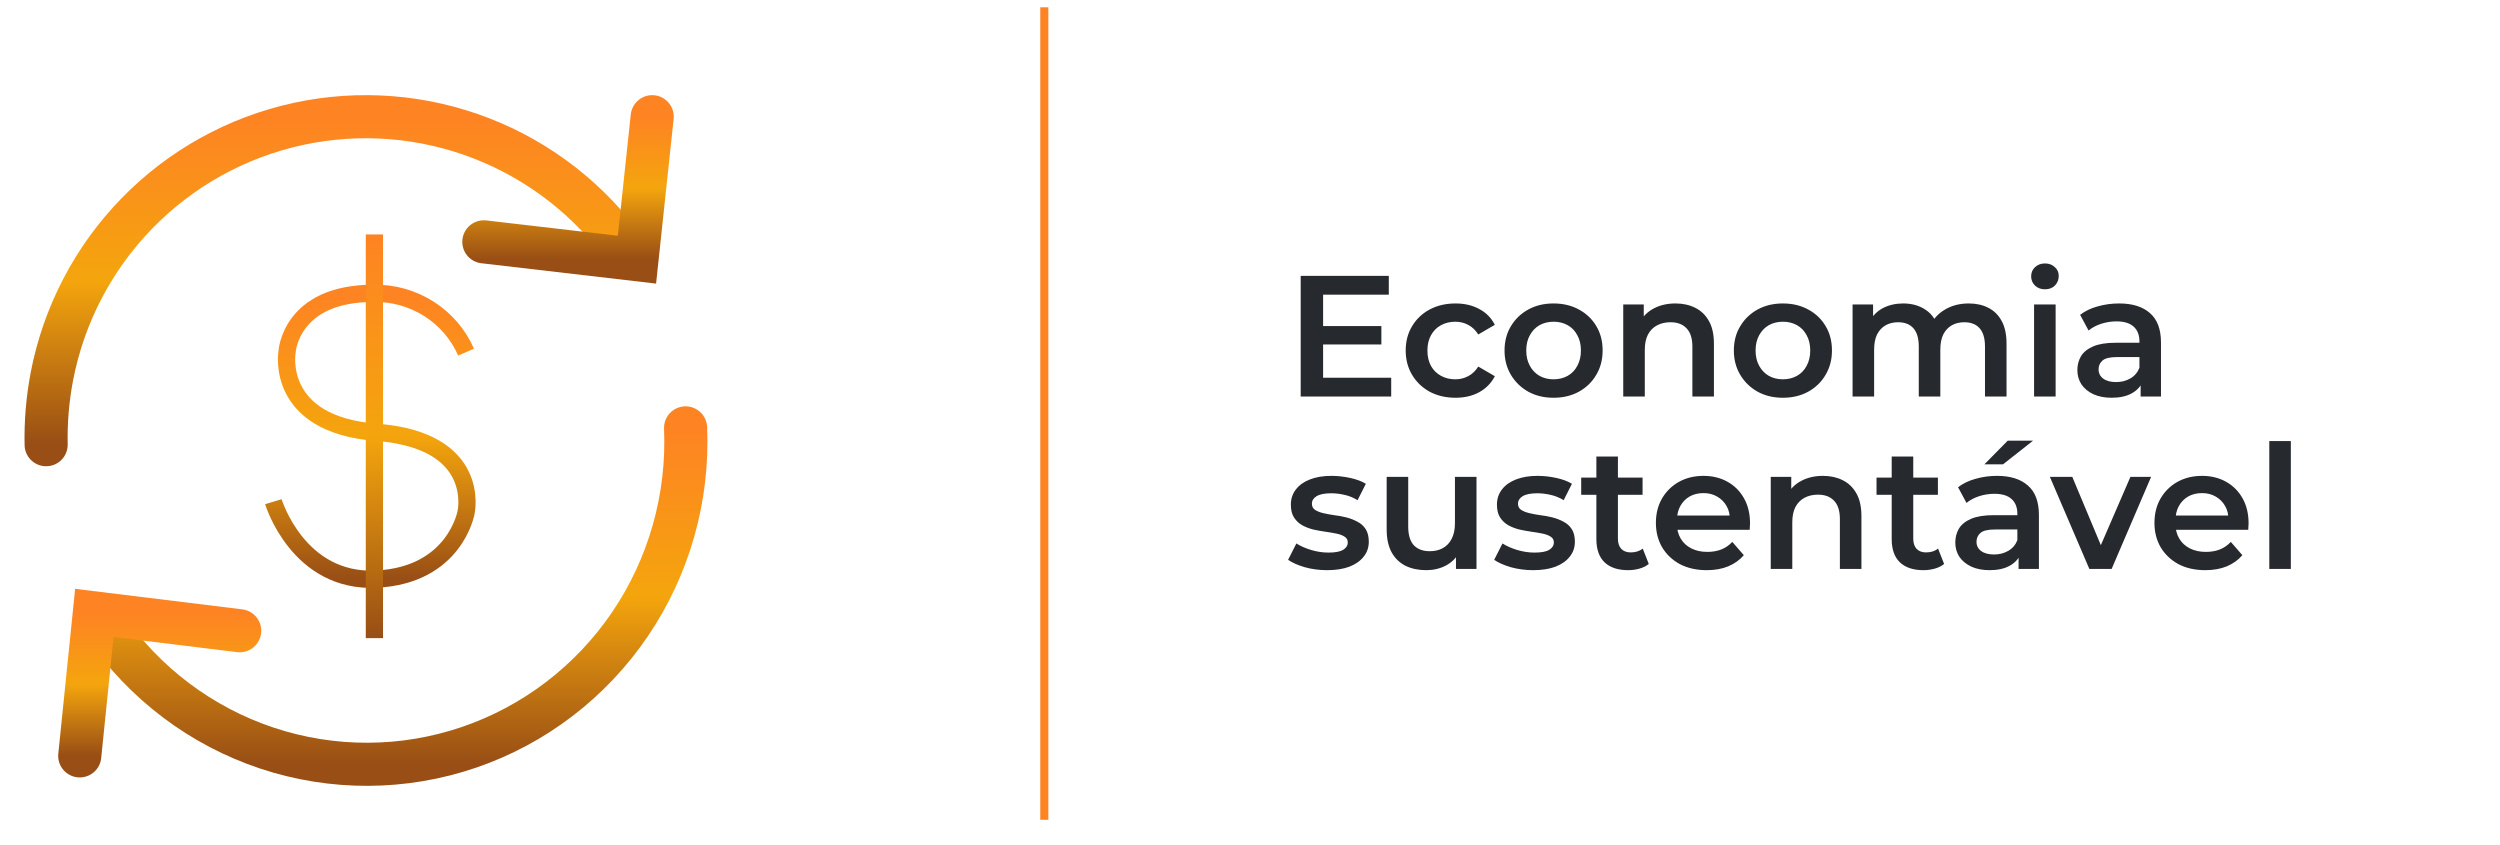 <svg width="290" height="98" viewBox="0 0 290 98" fill="none" xmlns="http://www.w3.org/2000/svg">
<path d="M79.527 49.634C79.876 57.727 77.616 65.715 73.085 72.398C68.554 79.08 61.998 84.096 54.403 86.689C46.808 89.283 38.584 89.315 30.97 86.781C23.355 84.246 16.762 79.282 12.18 72.635" stroke="url(#paint0_linear_247_9)" stroke-width="5" stroke-linecap="round"/>
<path d="M5.352 51.585C5.297 48.936 5.519 46.289 6.015 43.686C7.384 36.531 10.825 29.937 15.908 24.725C20.992 19.513 27.493 15.914 34.603 14.375C41.714 12.836 49.119 13.425 55.898 16.069C62.676 18.713 68.529 23.296 72.727 29.246" stroke="url(#paint1_linear_247_9)" stroke-width="5" stroke-linecap="round"/>
<path d="M56.125 28.053L73.888 30.122L75.656 13.537" stroke="url(#paint2_linear_247_9)" stroke-width="5" stroke-linecap="round"/>
<path d="M27.805 73.167L10.945 71.097L9.25 87.683" stroke="url(#paint3_linear_247_9)" stroke-width="5" stroke-linecap="round"/>
<path d="M54.065 40.848C53.166 38.788 51.664 37.04 49.751 35.825C47.838 34.61 45.6 33.984 43.324 34.026C33.633 34.026 33.294 40.848 33.294 40.848C33.294 40.848 31.84 49.243 43.679 50.15C55.971 51.072 54.065 59.435 54.065 59.435C54.065 59.435 52.805 66.718 43.679 67.179C34.554 67.64 31.711 58.195 31.711 58.195" stroke="url(#paint4_linear_247_9)" stroke-width="2"/>
<path d="M43.43 27.195V74.024" stroke="url(#paint5_linear_247_9)" stroke-width="2"/>
<path d="M153.28 37.82H160.24V39.96H153.28V37.82ZM153.48 43.82H161.38V46H150.88V32H161.1V34.18H153.48V43.82ZM168.841 46.14C167.721 46.14 166.721 45.907 165.841 45.44C164.974 44.96 164.294 44.307 163.801 43.48C163.307 42.653 163.061 41.713 163.061 40.66C163.061 39.593 163.307 38.653 163.801 37.84C164.294 37.013 164.974 36.367 165.841 35.9C166.721 35.433 167.721 35.2 168.841 35.2C169.881 35.2 170.794 35.413 171.581 35.84C172.381 36.253 172.987 36.867 173.401 37.68L171.481 38.8C171.161 38.293 170.767 37.92 170.301 37.68C169.847 37.44 169.354 37.32 168.821 37.32C168.207 37.32 167.654 37.453 167.161 37.72C166.667 37.987 166.281 38.373 166.001 38.88C165.721 39.373 165.581 39.967 165.581 40.66C165.581 41.353 165.721 41.953 166.001 42.46C166.281 42.953 166.667 43.333 167.161 43.6C167.654 43.867 168.207 44 168.821 44C169.354 44 169.847 43.88 170.301 43.64C170.767 43.4 171.161 43.027 171.481 42.52L173.401 43.64C172.987 44.44 172.381 45.06 171.581 45.5C170.794 45.927 169.881 46.14 168.841 46.14ZM180.206 46.14C179.112 46.14 178.139 45.907 177.286 45.44C176.432 44.96 175.759 44.307 175.266 43.48C174.772 42.653 174.526 41.713 174.526 40.66C174.526 39.593 174.772 38.653 175.266 37.84C175.759 37.013 176.432 36.367 177.286 35.9C178.139 35.433 179.112 35.2 180.206 35.2C181.312 35.2 182.292 35.433 183.146 35.9C184.012 36.367 184.686 37.007 185.166 37.82C185.659 38.633 185.906 39.58 185.906 40.66C185.906 41.713 185.659 42.653 185.166 43.48C184.686 44.307 184.012 44.96 183.146 45.44C182.292 45.907 181.312 46.14 180.206 46.14ZM180.206 44C180.819 44 181.366 43.867 181.846 43.6C182.326 43.333 182.699 42.947 182.966 42.44C183.246 41.933 183.386 41.34 183.386 40.66C183.386 39.967 183.246 39.373 182.966 38.88C182.699 38.373 182.326 37.987 181.846 37.72C181.366 37.453 180.826 37.32 180.226 37.32C179.612 37.32 179.066 37.453 178.586 37.72C178.119 37.987 177.746 38.373 177.466 38.88C177.186 39.373 177.046 39.967 177.046 40.66C177.046 41.34 177.186 41.933 177.466 42.44C177.746 42.947 178.119 43.333 178.586 43.6C179.066 43.867 179.606 44 180.206 44ZM194.356 35.2C195.21 35.2 195.97 35.367 196.636 35.7C197.316 36.033 197.85 36.547 198.236 37.24C198.623 37.92 198.816 38.8 198.816 39.88V46H196.316V40.2C196.316 39.253 196.09 38.547 195.636 38.08C195.196 37.613 194.576 37.38 193.776 37.38C193.19 37.38 192.67 37.5 192.216 37.74C191.763 37.98 191.41 38.34 191.156 38.82C190.916 39.287 190.796 39.88 190.796 40.6V46H188.296V35.32H190.676V38.2L190.256 37.32C190.63 36.64 191.17 36.12 191.876 35.76C192.596 35.387 193.423 35.2 194.356 35.2ZM206.807 46.14C205.714 46.14 204.741 45.907 203.887 45.44C203.034 44.96 202.361 44.307 201.867 43.48C201.374 42.653 201.127 41.713 201.127 40.66C201.127 39.593 201.374 38.653 201.867 37.84C202.361 37.013 203.034 36.367 203.887 35.9C204.741 35.433 205.714 35.2 206.807 35.2C207.914 35.2 208.894 35.433 209.747 35.9C210.614 36.367 211.287 37.007 211.767 37.82C212.261 38.633 212.507 39.58 212.507 40.66C212.507 41.713 212.261 42.653 211.767 43.48C211.287 44.307 210.614 44.96 209.747 45.44C208.894 45.907 207.914 46.14 206.807 46.14ZM206.807 44C207.421 44 207.967 43.867 208.447 43.6C208.927 43.333 209.301 42.947 209.567 42.44C209.847 41.933 209.987 41.34 209.987 40.66C209.987 39.967 209.847 39.373 209.567 38.88C209.301 38.373 208.927 37.987 208.447 37.72C207.967 37.453 207.427 37.32 206.827 37.32C206.214 37.32 205.667 37.453 205.187 37.72C204.721 37.987 204.347 38.373 204.067 38.88C203.787 39.373 203.647 39.967 203.647 40.66C203.647 41.34 203.787 41.933 204.067 42.44C204.347 42.947 204.721 43.333 205.187 43.6C205.667 43.867 206.207 44 206.807 44ZM228.378 35.2C229.231 35.2 229.984 35.367 230.638 35.7C231.304 36.033 231.824 36.547 232.198 37.24C232.571 37.92 232.758 38.8 232.758 39.88V46H230.258V40.2C230.258 39.253 230.051 38.547 229.638 38.08C229.224 37.613 228.631 37.38 227.858 37.38C227.311 37.38 226.824 37.5 226.398 37.74C225.984 37.98 225.658 38.333 225.418 38.8C225.191 39.267 225.078 39.86 225.078 40.58V46H222.578V40.2C222.578 39.253 222.371 38.547 221.958 38.08C221.544 37.613 220.951 37.38 220.178 37.38C219.631 37.38 219.144 37.5 218.718 37.74C218.304 37.98 217.978 38.333 217.738 38.8C217.511 39.267 217.398 39.86 217.398 40.58V46H214.898V35.32H217.278V38.16L216.858 37.32C217.218 36.627 217.738 36.1 218.418 35.74C219.111 35.38 219.898 35.2 220.778 35.2C221.778 35.2 222.644 35.447 223.378 35.94C224.124 36.433 224.618 37.18 224.858 38.18L223.878 37.84C224.224 37.04 224.798 36.4 225.598 35.92C226.398 35.44 227.324 35.2 228.378 35.2ZM235.953 46V35.32H238.453V46H235.953ZM237.213 33.56C236.746 33.56 236.359 33.413 236.053 33.12C235.759 32.827 235.613 32.473 235.613 32.06C235.613 31.633 235.759 31.28 236.053 31C236.359 30.707 236.746 30.56 237.213 30.56C237.679 30.56 238.059 30.7 238.353 30.98C238.659 31.247 238.813 31.587 238.813 32C238.813 32.44 238.666 32.813 238.373 33.12C238.079 33.413 237.693 33.56 237.213 33.56ZM248.314 46V43.84L248.174 43.38V39.6C248.174 38.867 247.954 38.3 247.514 37.9C247.074 37.487 246.407 37.28 245.514 37.28C244.914 37.28 244.32 37.373 243.734 37.56C243.16 37.747 242.674 38.007 242.274 38.34L241.294 36.52C241.867 36.08 242.547 35.753 243.334 35.54C244.134 35.313 244.96 35.2 245.814 35.2C247.36 35.2 248.554 35.573 249.394 36.32C250.247 37.053 250.674 38.193 250.674 39.74V46H248.314ZM244.954 46.14C244.154 46.14 243.454 46.007 242.854 45.74C242.254 45.46 241.787 45.08 241.454 44.6C241.134 44.107 240.974 43.553 240.974 42.94C240.974 42.34 241.114 41.8 241.394 41.32C241.687 40.84 242.16 40.46 242.814 40.18C243.467 39.9 244.334 39.76 245.414 39.76H248.514V41.42H245.594C244.74 41.42 244.167 41.56 243.874 41.84C243.58 42.107 243.434 42.44 243.434 42.84C243.434 43.293 243.614 43.653 243.974 43.92C244.334 44.187 244.834 44.32 245.474 44.32C246.087 44.32 246.634 44.18 247.114 43.9C247.607 43.62 247.96 43.207 248.174 42.66L248.594 44.16C248.354 44.787 247.92 45.273 247.294 45.62C246.68 45.967 245.9 46.14 244.954 46.14ZM153.94 66.14C153.047 66.14 152.187 66.027 151.36 65.8C150.547 65.56 149.9 65.273 149.42 64.94L150.38 63.04C150.86 63.347 151.433 63.6 152.1 63.8C152.767 64 153.433 64.1 154.1 64.1C154.887 64.1 155.453 63.993 155.8 63.78C156.16 63.567 156.34 63.28 156.34 62.92C156.34 62.627 156.22 62.407 155.98 62.26C155.74 62.1 155.427 61.98 155.04 61.9C154.653 61.82 154.22 61.747 153.74 61.68C153.273 61.613 152.8 61.527 152.32 61.42C151.853 61.3 151.427 61.133 151.04 60.92C150.653 60.693 150.34 60.393 150.1 60.02C149.86 59.647 149.74 59.153 149.74 58.54C149.74 57.86 149.933 57.273 150.32 56.78C150.707 56.273 151.247 55.887 151.94 55.62C152.647 55.34 153.48 55.2 154.44 55.2C155.16 55.2 155.887 55.28 156.62 55.44C157.353 55.6 157.96 55.827 158.44 56.12L157.48 58.02C156.973 57.713 156.46 57.507 155.94 57.4C155.433 57.28 154.927 57.22 154.42 57.22C153.66 57.22 153.093 57.333 152.72 57.56C152.36 57.787 152.18 58.073 152.18 58.42C152.18 58.74 152.3 58.98 152.54 59.14C152.78 59.3 153.093 59.427 153.48 59.52C153.867 59.613 154.293 59.693 154.76 59.76C155.24 59.813 155.713 59.9 156.18 60.02C156.647 60.14 157.073 60.307 157.46 60.52C157.86 60.72 158.18 61.007 158.42 61.38C158.66 61.753 158.78 62.24 158.78 62.84C158.78 63.507 158.58 64.087 158.18 64.58C157.793 65.073 157.24 65.46 156.52 65.74C155.8 66.007 154.94 66.14 153.94 66.14ZM165.453 66.14C164.546 66.14 163.746 65.973 163.053 65.64C162.36 65.293 161.82 64.773 161.433 64.08C161.046 63.373 160.853 62.487 160.853 61.42V55.32H163.353V61.08C163.353 62.04 163.566 62.76 163.993 63.24C164.433 63.707 165.053 63.94 165.853 63.94C166.44 63.94 166.946 63.82 167.373 63.58C167.813 63.34 168.153 62.98 168.393 62.5C168.646 62.02 168.773 61.427 168.773 60.72V55.32H171.273V66H168.893V63.12L169.313 64C168.953 64.693 168.426 65.227 167.733 65.6C167.04 65.96 166.28 66.14 165.453 66.14ZM177.846 66.14C176.953 66.14 176.093 66.027 175.266 65.8C174.453 65.56 173.806 65.273 173.326 64.94L174.286 63.04C174.766 63.347 175.34 63.6 176.006 63.8C176.673 64 177.34 64.1 178.006 64.1C178.793 64.1 179.36 63.993 179.706 63.78C180.066 63.567 180.246 63.28 180.246 62.92C180.246 62.627 180.126 62.407 179.886 62.26C179.646 62.1 179.333 61.98 178.946 61.9C178.56 61.82 178.126 61.747 177.646 61.68C177.18 61.613 176.706 61.527 176.226 61.42C175.76 61.3 175.333 61.133 174.946 60.92C174.56 60.693 174.246 60.393 174.006 60.02C173.766 59.647 173.646 59.153 173.646 58.54C173.646 57.86 173.84 57.273 174.226 56.78C174.613 56.273 175.153 55.887 175.846 55.62C176.553 55.34 177.386 55.2 178.346 55.2C179.066 55.2 179.793 55.28 180.526 55.44C181.26 55.6 181.866 55.827 182.346 56.12L181.386 58.02C180.88 57.713 180.366 57.507 179.846 57.4C179.34 57.28 178.833 57.22 178.326 57.22C177.566 57.22 177 57.333 176.626 57.56C176.266 57.787 176.086 58.073 176.086 58.42C176.086 58.74 176.206 58.98 176.446 59.14C176.686 59.3 177 59.427 177.386 59.52C177.773 59.613 178.2 59.693 178.666 59.76C179.146 59.813 179.62 59.9 180.086 60.02C180.553 60.14 180.98 60.307 181.366 60.52C181.766 60.72 182.086 61.007 182.326 61.38C182.566 61.753 182.686 62.24 182.686 62.84C182.686 63.507 182.486 64.087 182.086 64.58C181.7 65.073 181.146 65.46 180.426 65.74C179.706 66.007 178.846 66.14 177.846 66.14ZM188.859 66.14C187.686 66.14 186.779 65.84 186.139 65.24C185.499 64.627 185.179 63.727 185.179 62.54V52.96H187.679V62.48C187.679 62.987 187.806 63.38 188.059 63.66C188.326 63.94 188.693 64.08 189.159 64.08C189.719 64.08 190.186 63.933 190.559 63.64L191.259 65.42C190.966 65.66 190.606 65.84 190.179 65.96C189.753 66.08 189.313 66.14 188.859 66.14ZM183.419 57.4V55.4H190.539V57.4H183.419ZM197.984 66.14C196.798 66.14 195.758 65.907 194.864 65.44C193.984 64.96 193.298 64.307 192.804 63.48C192.324 62.653 192.084 61.713 192.084 60.66C192.084 59.593 192.318 58.653 192.784 57.84C193.264 57.013 193.918 56.367 194.744 55.9C195.584 55.433 196.538 55.2 197.604 55.2C198.644 55.2 199.571 55.427 200.384 55.88C201.198 56.333 201.838 56.973 202.304 57.8C202.771 58.627 203.004 59.6 203.004 60.72C203.004 60.827 202.998 60.947 202.984 61.08C202.984 61.213 202.978 61.34 202.964 61.46H194.064V59.8H201.644L200.664 60.32C200.678 59.707 200.551 59.167 200.284 58.7C200.018 58.233 199.651 57.867 199.184 57.6C198.731 57.333 198.204 57.2 197.604 57.2C196.991 57.2 196.451 57.333 195.984 57.6C195.531 57.867 195.171 58.24 194.904 58.72C194.651 59.187 194.524 59.74 194.524 60.38V60.78C194.524 61.42 194.671 61.987 194.964 62.48C195.258 62.973 195.671 63.353 196.204 63.62C196.738 63.887 197.351 64.02 198.044 64.02C198.644 64.02 199.184 63.927 199.664 63.74C200.144 63.553 200.571 63.26 200.944 62.86L202.284 64.4C201.804 64.96 201.198 65.393 200.464 65.7C199.744 65.993 198.918 66.14 197.984 66.14ZM211.466 55.2C212.319 55.2 213.079 55.367 213.746 55.7C214.426 56.033 214.959 56.547 215.346 57.24C215.732 57.92 215.926 58.8 215.926 59.88V66H213.426V60.2C213.426 59.253 213.199 58.547 212.746 58.08C212.306 57.613 211.686 57.38 210.886 57.38C210.299 57.38 209.779 57.5 209.326 57.74C208.872 57.98 208.519 58.34 208.266 58.82C208.026 59.287 207.906 59.88 207.906 60.6V66H205.406V55.32H207.786V58.2L207.366 57.32C207.739 56.64 208.279 56.12 208.986 55.76C209.706 55.387 210.532 55.2 211.466 55.2ZM223.117 66.14C221.944 66.14 221.037 65.84 220.397 65.24C219.757 64.627 219.437 63.727 219.437 62.54V52.96H221.937V62.48C221.937 62.987 222.064 63.38 222.317 63.66C222.584 63.94 222.95 64.08 223.417 64.08C223.977 64.08 224.444 63.933 224.817 63.64L225.517 65.42C225.224 65.66 224.864 65.84 224.437 65.96C224.01 66.08 223.57 66.14 223.117 66.14ZM217.677 57.4V55.4H224.797V57.4H217.677ZM234.154 66V63.84L234.014 63.38V59.6C234.014 58.867 233.794 58.3 233.354 57.9C232.914 57.487 232.247 57.28 231.354 57.28C230.754 57.28 230.16 57.373 229.574 57.56C229 57.747 228.514 58.007 228.114 58.34L227.134 56.52C227.707 56.08 228.387 55.753 229.174 55.54C229.974 55.313 230.8 55.2 231.654 55.2C233.2 55.2 234.394 55.573 235.234 56.32C236.087 57.053 236.514 58.193 236.514 59.74V66H234.154ZM230.794 66.14C229.994 66.14 229.294 66.007 228.694 65.74C228.094 65.46 227.627 65.08 227.294 64.6C226.974 64.107 226.814 63.553 226.814 62.94C226.814 62.34 226.954 61.8 227.234 61.32C227.527 60.84 228 60.46 228.654 60.18C229.307 59.9 230.174 59.76 231.254 59.76H234.354V61.42H231.434C230.58 61.42 230.007 61.56 229.714 61.84C229.42 62.107 229.274 62.44 229.274 62.84C229.274 63.293 229.454 63.653 229.814 63.92C230.174 64.187 230.674 64.32 231.314 64.32C231.927 64.32 232.474 64.18 232.954 63.9C233.447 63.62 233.8 63.207 234.014 62.66L234.434 64.16C234.194 64.787 233.76 65.273 233.134 65.62C232.52 65.967 231.74 66.14 230.794 66.14ZM230.194 53.86L232.894 51.12H235.834L232.354 53.86H230.194ZM242.367 66L237.787 55.32H240.387L244.327 64.74H243.047L247.127 55.32H249.527L244.947 66H242.367ZM255.816 66.14C254.63 66.14 253.59 65.907 252.696 65.44C251.816 64.96 251.13 64.307 250.636 63.48C250.156 62.653 249.916 61.713 249.916 60.66C249.916 59.593 250.15 58.653 250.616 57.84C251.096 57.013 251.75 56.367 252.576 55.9C253.416 55.433 254.37 55.2 255.436 55.2C256.476 55.2 257.403 55.427 258.216 55.88C259.03 56.333 259.67 56.973 260.136 57.8C260.603 58.627 260.836 59.6 260.836 60.72C260.836 60.827 260.83 60.947 260.816 61.08C260.816 61.213 260.81 61.34 260.796 61.46H251.896V59.8H259.476L258.496 60.32C258.51 59.707 258.383 59.167 258.116 58.7C257.85 58.233 257.483 57.867 257.016 57.6C256.563 57.333 256.036 57.2 255.436 57.2C254.823 57.2 254.283 57.333 253.816 57.6C253.363 57.867 253.003 58.24 252.736 58.72C252.483 59.187 252.356 59.74 252.356 60.38V60.78C252.356 61.42 252.503 61.987 252.796 62.48C253.09 62.973 253.503 63.353 254.036 63.62C254.57 63.887 255.183 64.02 255.876 64.02C256.476 64.02 257.016 63.927 257.496 63.74C257.976 63.553 258.403 63.26 258.776 62.86L260.116 64.4C259.636 64.96 259.03 65.393 258.296 65.7C257.576 65.993 256.75 66.14 255.816 66.14ZM263.238 66V51.16H265.738V66H263.238Z" fill="#26292E"/>
<path d="M121.14 0.847V95.096" stroke="#FE8323" stroke-width="0.938"/>
<defs>
<linearGradient id="paint0_linear_247_9" x1="45.871" y1="49.634" x2="45.871" y2="88.659" gradientUnits="userSpaceOnUse">
<stop stop-color="#FE8323"/>
<stop offset="0.5" stop-color="#F4A50D"/>
<stop offset="1" stop-color="#984E15"/>
</linearGradient>
<linearGradient id="paint1_linear_247_9" x1="39.035" y1="13.537" x2="39.035" y2="51.585" gradientUnits="userSpaceOnUse">
<stop stop-color="#FE8323"/>
<stop offset="0.5" stop-color="#F4A50D"/>
<stop offset="1" stop-color="#984E15"/>
</linearGradient>
<linearGradient id="paint2_linear_247_9" x1="65.891" y1="13.537" x2="65.891" y2="30.122" gradientUnits="userSpaceOnUse">
<stop stop-color="#FE8323"/>
<stop offset="0.5" stop-color="#F4A50D"/>
<stop offset="1" stop-color="#984E15"/>
</linearGradient>
<linearGradient id="paint3_linear_247_9" x1="18.527" y1="71.097" x2="18.527" y2="87.683" gradientUnits="userSpaceOnUse">
<stop stop-color="#FE8323"/>
<stop offset="0.5" stop-color="#F4A50D"/>
<stop offset="1" stop-color="#984E15"/>
</linearGradient>
<linearGradient id="paint4_linear_247_9" x1="42.941" y1="34.024" x2="42.941" y2="67.195" gradientUnits="userSpaceOnUse">
<stop stop-color="#FE8323"/>
<stop offset="0.5" stop-color="#F4A50D"/>
<stop offset="1" stop-color="#984E15"/>
</linearGradient>
<linearGradient id="paint5_linear_247_9" x1="43.93" y1="27.195" x2="43.93" y2="74.024" gradientUnits="userSpaceOnUse">
<stop stop-color="#FE8323"/>
<stop offset="0.5" stop-color="#F4A50D"/>
<stop offset="1" stop-color="#984E15"/>
</linearGradient>
</defs>
</svg>
